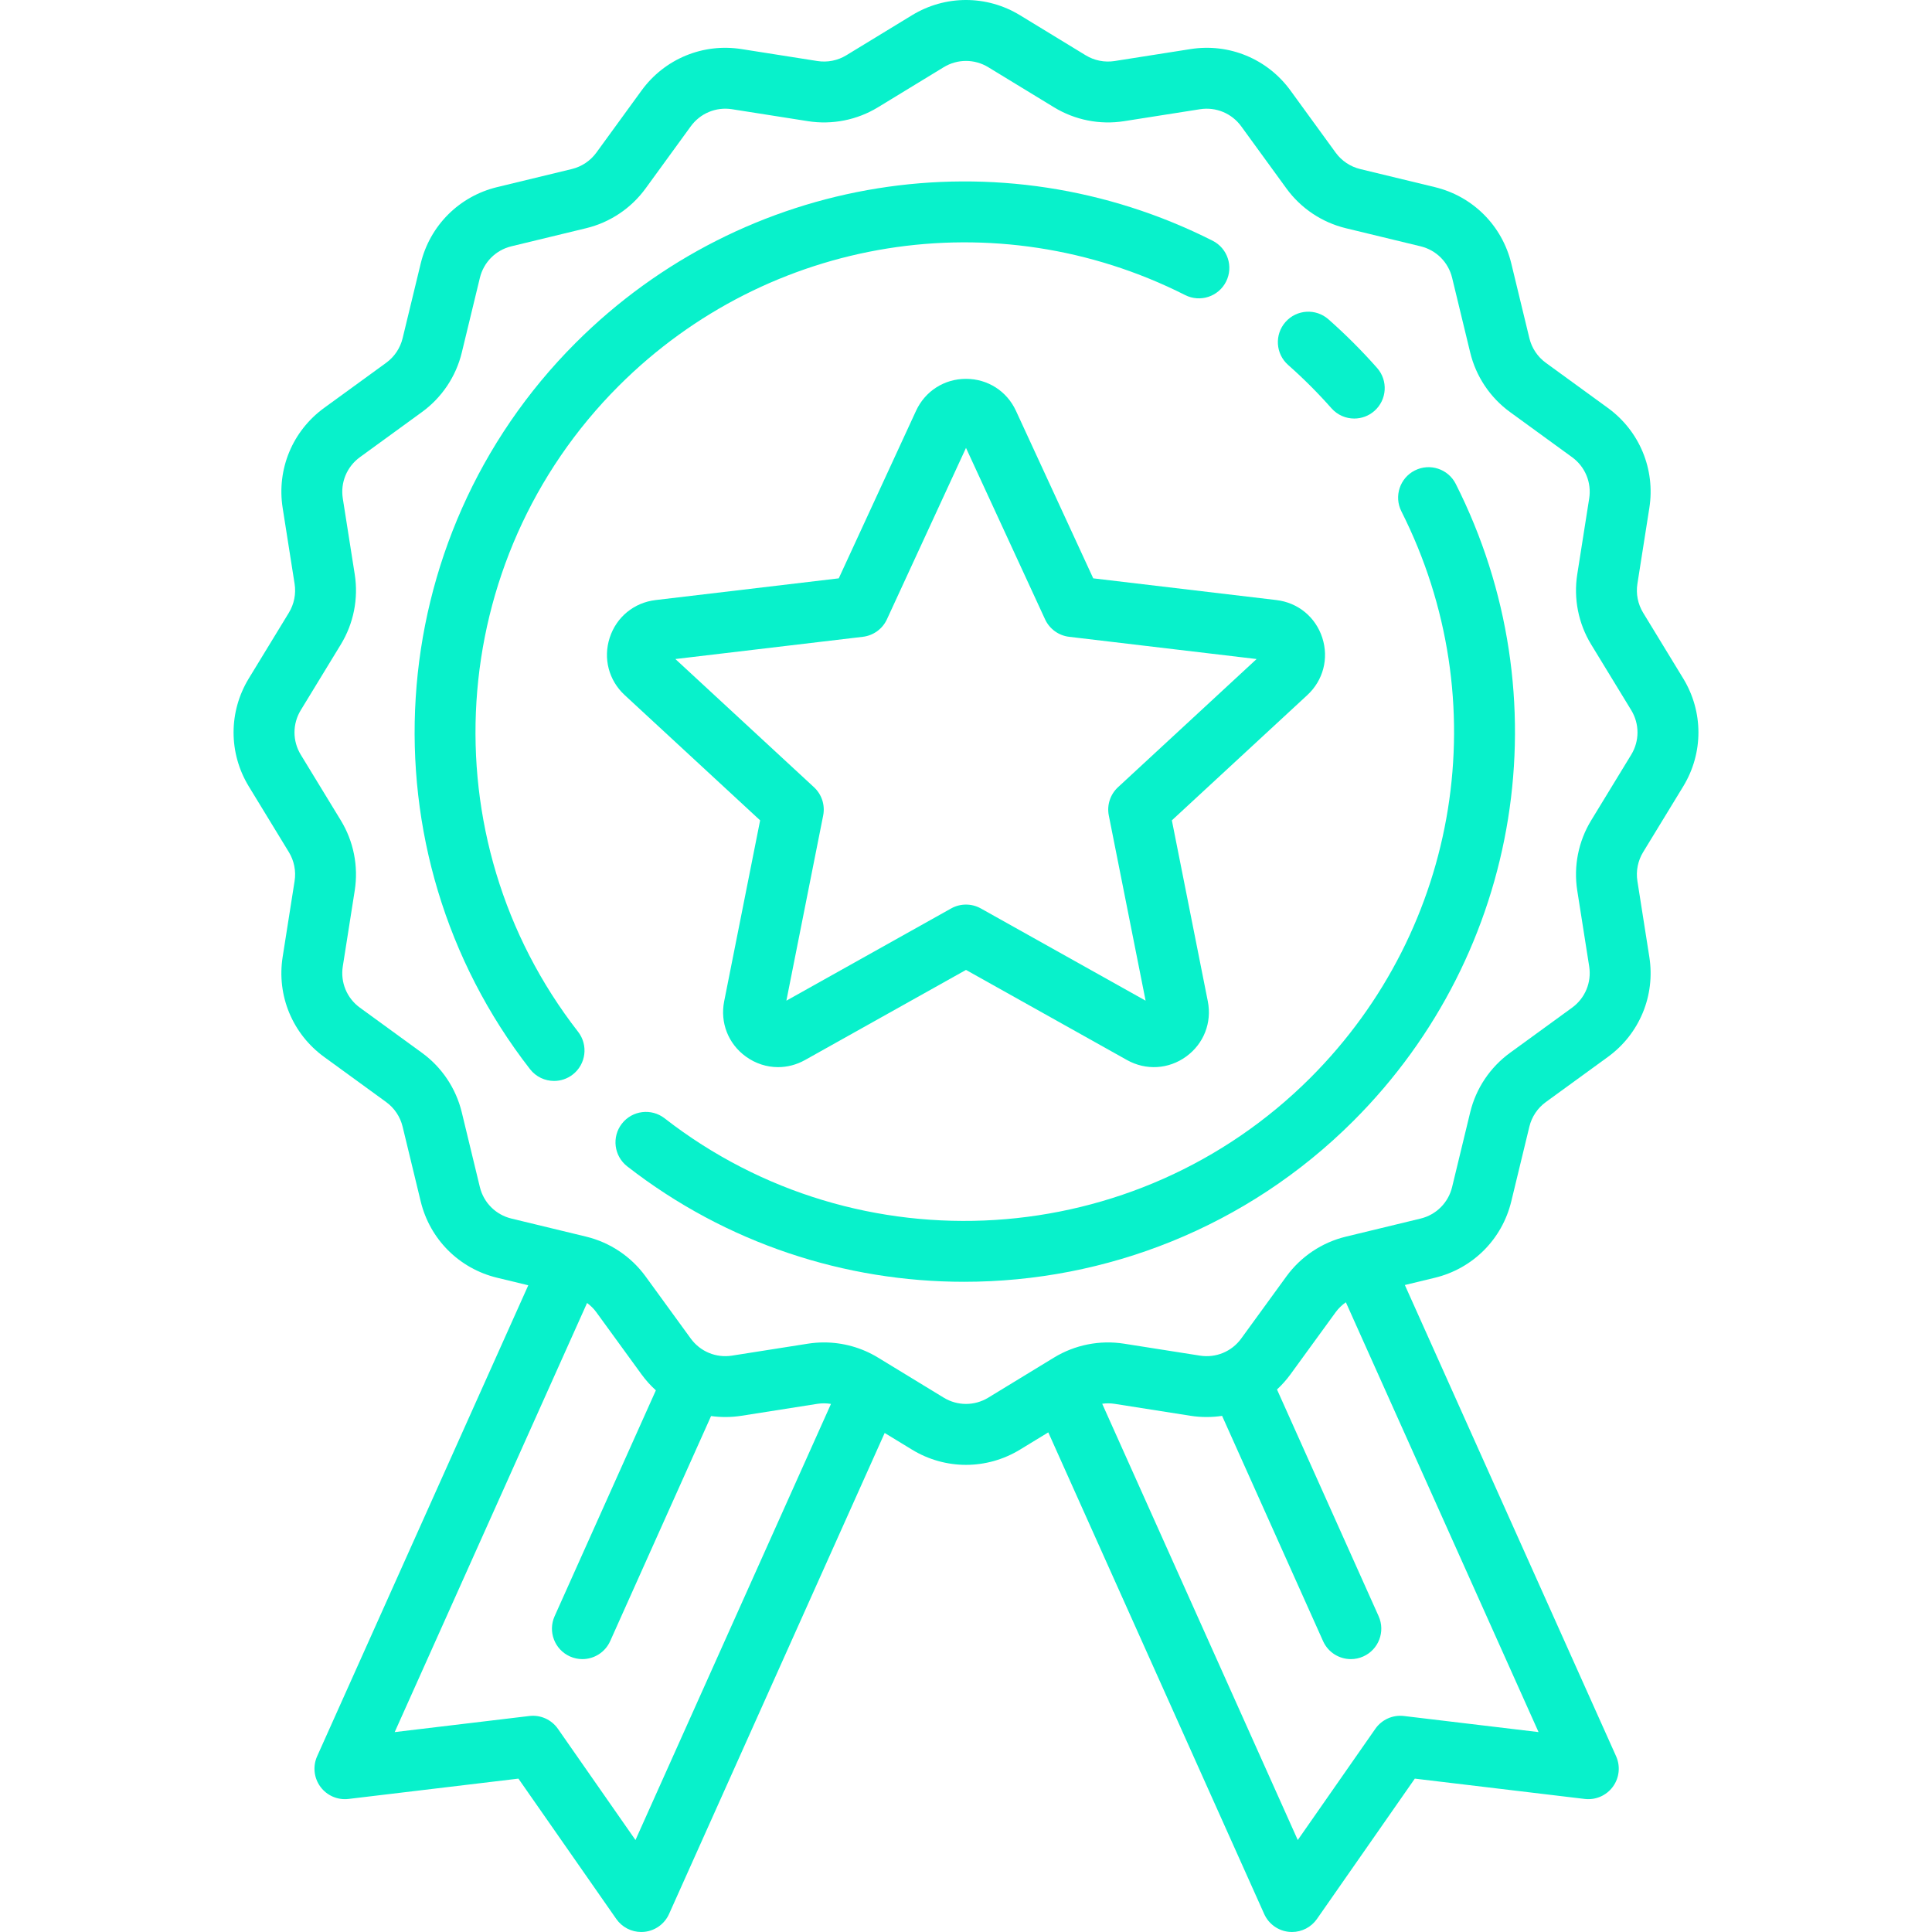 <?xml version="1.0"?>
<svg xmlns="http://www.w3.org/2000/svg" xmlns:xlink="http://www.w3.org/1999/xlink" version="1.1" id="Layer_1" x="0px" y="0px" viewBox="0 0 511.999 511.999" style="enable-background:new 0 0 511.999 511.999;" xml:space="preserve" width="512px" height="512px"><g><g>
	<g>
		<path d="M321.356,63.796c-56.318-28.458-124.159-17.577-168.81,27.075c-51.895,51.894-57.089,134.64-12.081,192.474    c1.591,2.044,3.969,3.114,6.373,3.114c1.732,0,3.477-0.555,4.95-1.702c3.517-2.737,4.149-7.806,1.413-11.323    c-40.019-51.422-35.394-125.002,10.757-171.153c39.71-39.712,100.038-49.39,150.122-24.083c3.976,2.012,8.83,0.414,10.84-3.563    C326.929,70.658,325.335,65.805,321.356,63.796z" data-original="#000000" class="active-path" data-old_color="#000000" fill="#08f1cb"/>
	</g>
</g><g>
	<g>
		<path d="M385.787,128.239c-2.01-3.977-6.861-5.573-10.841-3.565c-3.977,2.009-5.574,6.861-3.565,10.84    c25.289,50.076,15.606,110.396-24.095,150.096c-46.152,46.15-119.731,50.774-171.153,10.757    c-3.518-2.736-8.586-2.104-11.323,1.412c-2.737,3.517-2.104,8.586,1.413,11.323c26.344,20.502,57.855,30.586,89.266,30.586    c37.547,0,74.952-14.411,103.209-42.668C403.339,252.38,414.225,184.552,385.787,128.239z" data-original="#000000" class="active-path" data-old_color="#000000" fill="#08f1cb"/>
	</g>
</g><g>
	<g>
		<path d="M364.94,97.508c-1.999-2.262-4.099-4.496-6.242-6.638c-2.143-2.143-4.376-4.243-6.638-6.242    c-3.339-2.952-8.439-2.636-11.388,0.703c-2.953,3.338-2.639,8.437,0.7,11.388c2.015,1.78,4.005,3.652,5.915,5.561    c1.908,1.91,3.78,3.899,5.561,5.914c1.594,1.804,3.816,2.725,6.049,2.725c1.899,0,3.805-0.667,5.34-2.023    C367.577,105.946,367.891,100.847,364.94,97.508z" data-original="#000000" class="active-path" data-old_color="#000000" fill="#08f1cb"/>
	</g>
</g><g>
	<g>
		<path d="M446.066,208.41c5.38-8.827,5.38-19.791-0.002-28.616l-10.615-17.407c-1.398-2.294-1.939-5.018-1.521-7.67l3.164-20.103    c1.613-10.245-2.596-20.398-10.982-26.499l-16.451-11.966c-2.175-1.583-3.721-3.892-4.354-6.506l-4.791-19.799    c-2.432-10.057-10.191-17.815-20.247-20.249l-19.8-4.792c-2.614-0.633-4.925-2.179-6.506-4.354l-11.968-16.455    c-6.1-8.386-16.254-12.597-26.496-10.983l-20.11,3.164c-2.652,0.417-5.377-0.123-7.669-1.521L270.308,4.036    c-8.826-5.382-19.79-5.381-28.616,0l-17.408,10.615c-2.292,1.399-5.015,1.937-7.67,1.521l-20.104-3.164    c-10.242-1.612-20.397,2.597-26.497,10.983l-11.966,16.451c-1.583,2.175-3.893,3.721-6.508,4.354l-19.799,4.791    c-10.055,2.432-17.815,10.191-20.249,20.247l-4.792,19.8c-0.633,2.614-2.178,4.925-4.354,6.506L85.89,108.108    c-8.386,6.099-12.594,16.251-10.983,26.496l3.164,20.111c0.417,2.653-0.123,5.377-1.521,7.669l-10.617,17.411    c-5.38,8.826-5.38,19.79,0.001,28.615l10.615,17.408c1.398,2.294,1.939,5.018,1.521,7.67l-3.164,20.104    c-1.613,10.244,2.596,20.398,10.982,26.498l16.451,11.966c2.175,1.581,3.721,3.892,4.354,6.506l4.791,19.799    c2.432,10.057,10.191,17.815,20.247,20.249l8.268,2.001L84.045,465.425c-1.189,2.653-0.86,5.739,0.863,8.081    c1.722,2.342,4.569,3.577,7.457,3.231l45.022-5.383l25.936,37.191c1.518,2.175,3.995,3.453,6.616,3.453    c0.251,0,0.505-0.012,0.757-0.035c2.894-0.272,5.419-2.081,6.608-4.732l57.145-127.479l7.241,4.415    c4.413,2.691,9.36,4.036,14.308,4.036c4.948,0,9.895-1.346,14.308-4.036l7.502-4.574l57.217,127.638    c1.189,2.653,3.713,4.46,6.608,4.732c0.253,0.024,0.506,0.036,0.757,0.036c2.621,0,5.099-1.278,6.616-3.453l25.936-37.191    l45.022,5.383c2.886,0.343,5.735-0.889,7.457-3.231c1.722-2.342,2.053-5.428,0.863-8.081l-55.983-124.883l7.957-1.925    c10.055-2.432,17.815-10.191,20.249-20.247l4.792-19.8c0.633-2.614,2.179-4.925,4.354-6.506l16.455-11.968    c8.386-6.099,12.594-16.251,10.983-26.496l-3.164-20.111c-0.417-2.653,0.123-5.377,1.521-7.669L446.066,208.41z M168.408,487.627    l-20.554-29.474c-1.704-2.444-4.618-3.752-7.576-3.396l-35.679,4.266L155.578,345.3c0.932,0.685,1.768,1.506,2.457,2.455    l11.968,16.455c1.137,1.563,2.415,2.98,3.808,4.242l-26.833,59.857c-1.822,4.067-0.004,8.84,4.062,10.663    c1.072,0.481,2.193,0.708,3.295,0.708c3.082,0,6.026-1.776,7.367-4.77l26.738-59.644c2.631,0.361,5.34,0.355,8.059-0.073    l20.11-3.164c1.204-0.189,2.421-0.172,3.606,0.024L168.408,487.627z M407.732,459.021l-35.68-4.264    c-2.961-0.355-5.872,0.952-7.576,3.396l-20.554,29.474l-51.829-115.619c1.087-0.148,2.196-0.148,3.293,0.024l20.103,3.164    c2.829,0.445,5.648,0.431,8.379,0.024l26.758,59.692c1.343,2.995,4.285,4.77,7.367,4.77c1.103,0,2.224-0.227,3.295-0.708    c4.066-1.822,5.885-6.597,4.062-10.663l-26.935-60.085c1.299-1.206,2.5-2.541,3.571-4.013l11.966-16.451    c0.754-1.037,1.678-1.926,2.716-2.645L407.732,459.021z M432.287,200.008l-10.617,17.411c-3.385,5.554-4.695,12.152-3.684,18.578    l3.164,20.11c0.665,4.229-1.073,8.42-4.534,10.938l-16.456,11.969c-5.267,3.832-9.013,9.429-10.545,15.76l-4.792,19.8    c-1.005,4.151-4.207,7.354-8.359,8.359l-19.8,4.791c-6.332,1.532-11.93,5.278-15.762,10.546l-11.966,16.451    c-2.518,3.463-6.708,5.199-10.939,4.533l-20.104-3.164c-6.427-1.011-13.026,0.297-18.581,3.684l-17.407,10.615    c-3.643,2.22-8.171,2.22-11.812,0l-17.411-10.616c-4.33-2.641-9.294-4.017-14.317-4.017c-1.42,0-2.847,0.11-4.262,0.333    l-20.111,3.164c-4.23,0.666-8.42-1.073-10.938-4.534l-11.969-16.455c-3.832-5.267-9.429-9.013-15.76-10.545l-19.8-4.792    c-4.151-1.005-7.354-4.207-8.359-8.359l-4.791-19.799c-1.532-6.332-5.277-11.931-10.546-15.763l-16.45-11.967    c-3.462-2.518-5.199-6.71-4.533-10.939l3.164-20.104c1.011-6.427-0.297-13.025-3.684-18.58l-10.615-17.409    c-2.221-3.643-2.221-8.17,0-11.812l10.617-17.411c3.386-5.554,4.695-12.152,3.684-18.578l-3.164-20.11    c-0.665-4.229,1.073-8.42,4.534-10.938l16.456-11.969c5.267-3.832,9.013-9.429,10.545-15.76l4.792-19.8    c1.005-4.151,4.207-7.354,8.359-8.359l19.8-4.791c6.332-1.532,11.93-5.278,15.761-10.546l11.966-16.451    c2.518-3.462,6.708-5.201,10.939-4.534l20.104,3.164c6.428,1.013,13.027-0.297,18.581-3.684l17.407-10.615    c3.643-2.22,8.171-2.22,11.812,0l17.411,10.616c5.554,3.388,12.154,4.697,18.579,3.685l20.111-3.164    c4.228-0.663,8.42,1.073,10.938,4.534l11.969,16.455c3.832,5.267,9.429,9.013,15.76,10.545l19.8,4.792    c4.151,1.005,7.354,4.207,8.359,8.359l4.791,19.799c1.532,6.332,5.277,11.931,10.546,15.763l16.451,11.966    c3.462,2.518,5.199,6.71,4.533,10.939l-3.164,20.104c-1.011,6.427,0.297,13.025,3.684,18.58l10.615,17.409    C434.509,191.838,434.509,196.365,432.287,200.008z" data-original="#000000" class="active-path" data-old_color="#000000" fill="#08f1cb"/>
	</g>
</g><g>
	<g>
		<path d="M350.416,168.997c-1.778-5.474-6.433-9.296-12.149-9.974l-48.551-5.757l-20.478-44.395    c-2.411-5.226-7.484-8.473-13.24-8.473c-5.755,0-10.829,3.247-13.24,8.473l-20.478,44.396l-48.551,5.757    c-5.716,0.678-10.372,4.5-12.149,9.974c-1.778,5.471-0.258,11.3,3.966,15.207l35.895,33.195l-9.528,47.954    c-1.121,5.646,1.075,11.254,5.732,14.636c2.569,1.866,5.55,2.811,8.55,2.811c2.439,0,4.889-0.624,7.14-1.884l42.662-23.879    l42.662,23.879c5.023,2.812,11.034,2.457,15.691-0.926c4.657-3.383,6.853-8.992,5.731-14.637l-9.528-47.953l35.895-33.195    C350.674,180.299,352.194,174.471,350.416,168.997z M296.282,208.62c-2.06,1.905-2.982,4.744-2.436,7.496l9.75,49.071    l-43.658-24.437c-1.224-0.685-2.582-1.028-3.941-1.028c-1.359,0-2.716,0.342-3.941,1.028l-43.658,24.437l9.75-49.071    c0.548-2.753-0.375-5.591-2.436-7.496L178.98,174.65l49.686-5.891c2.786-0.33,5.201-2.085,6.377-4.632l20.955-45.431    l20.955,45.431c1.176,2.547,3.59,4.302,6.377,4.632l49.684,5.891L296.282,208.62z" data-original="#000000" class="active-path" data-old_color="#000000" fill="#08f1cb"/>
	</g>
</g></g> </svg>

